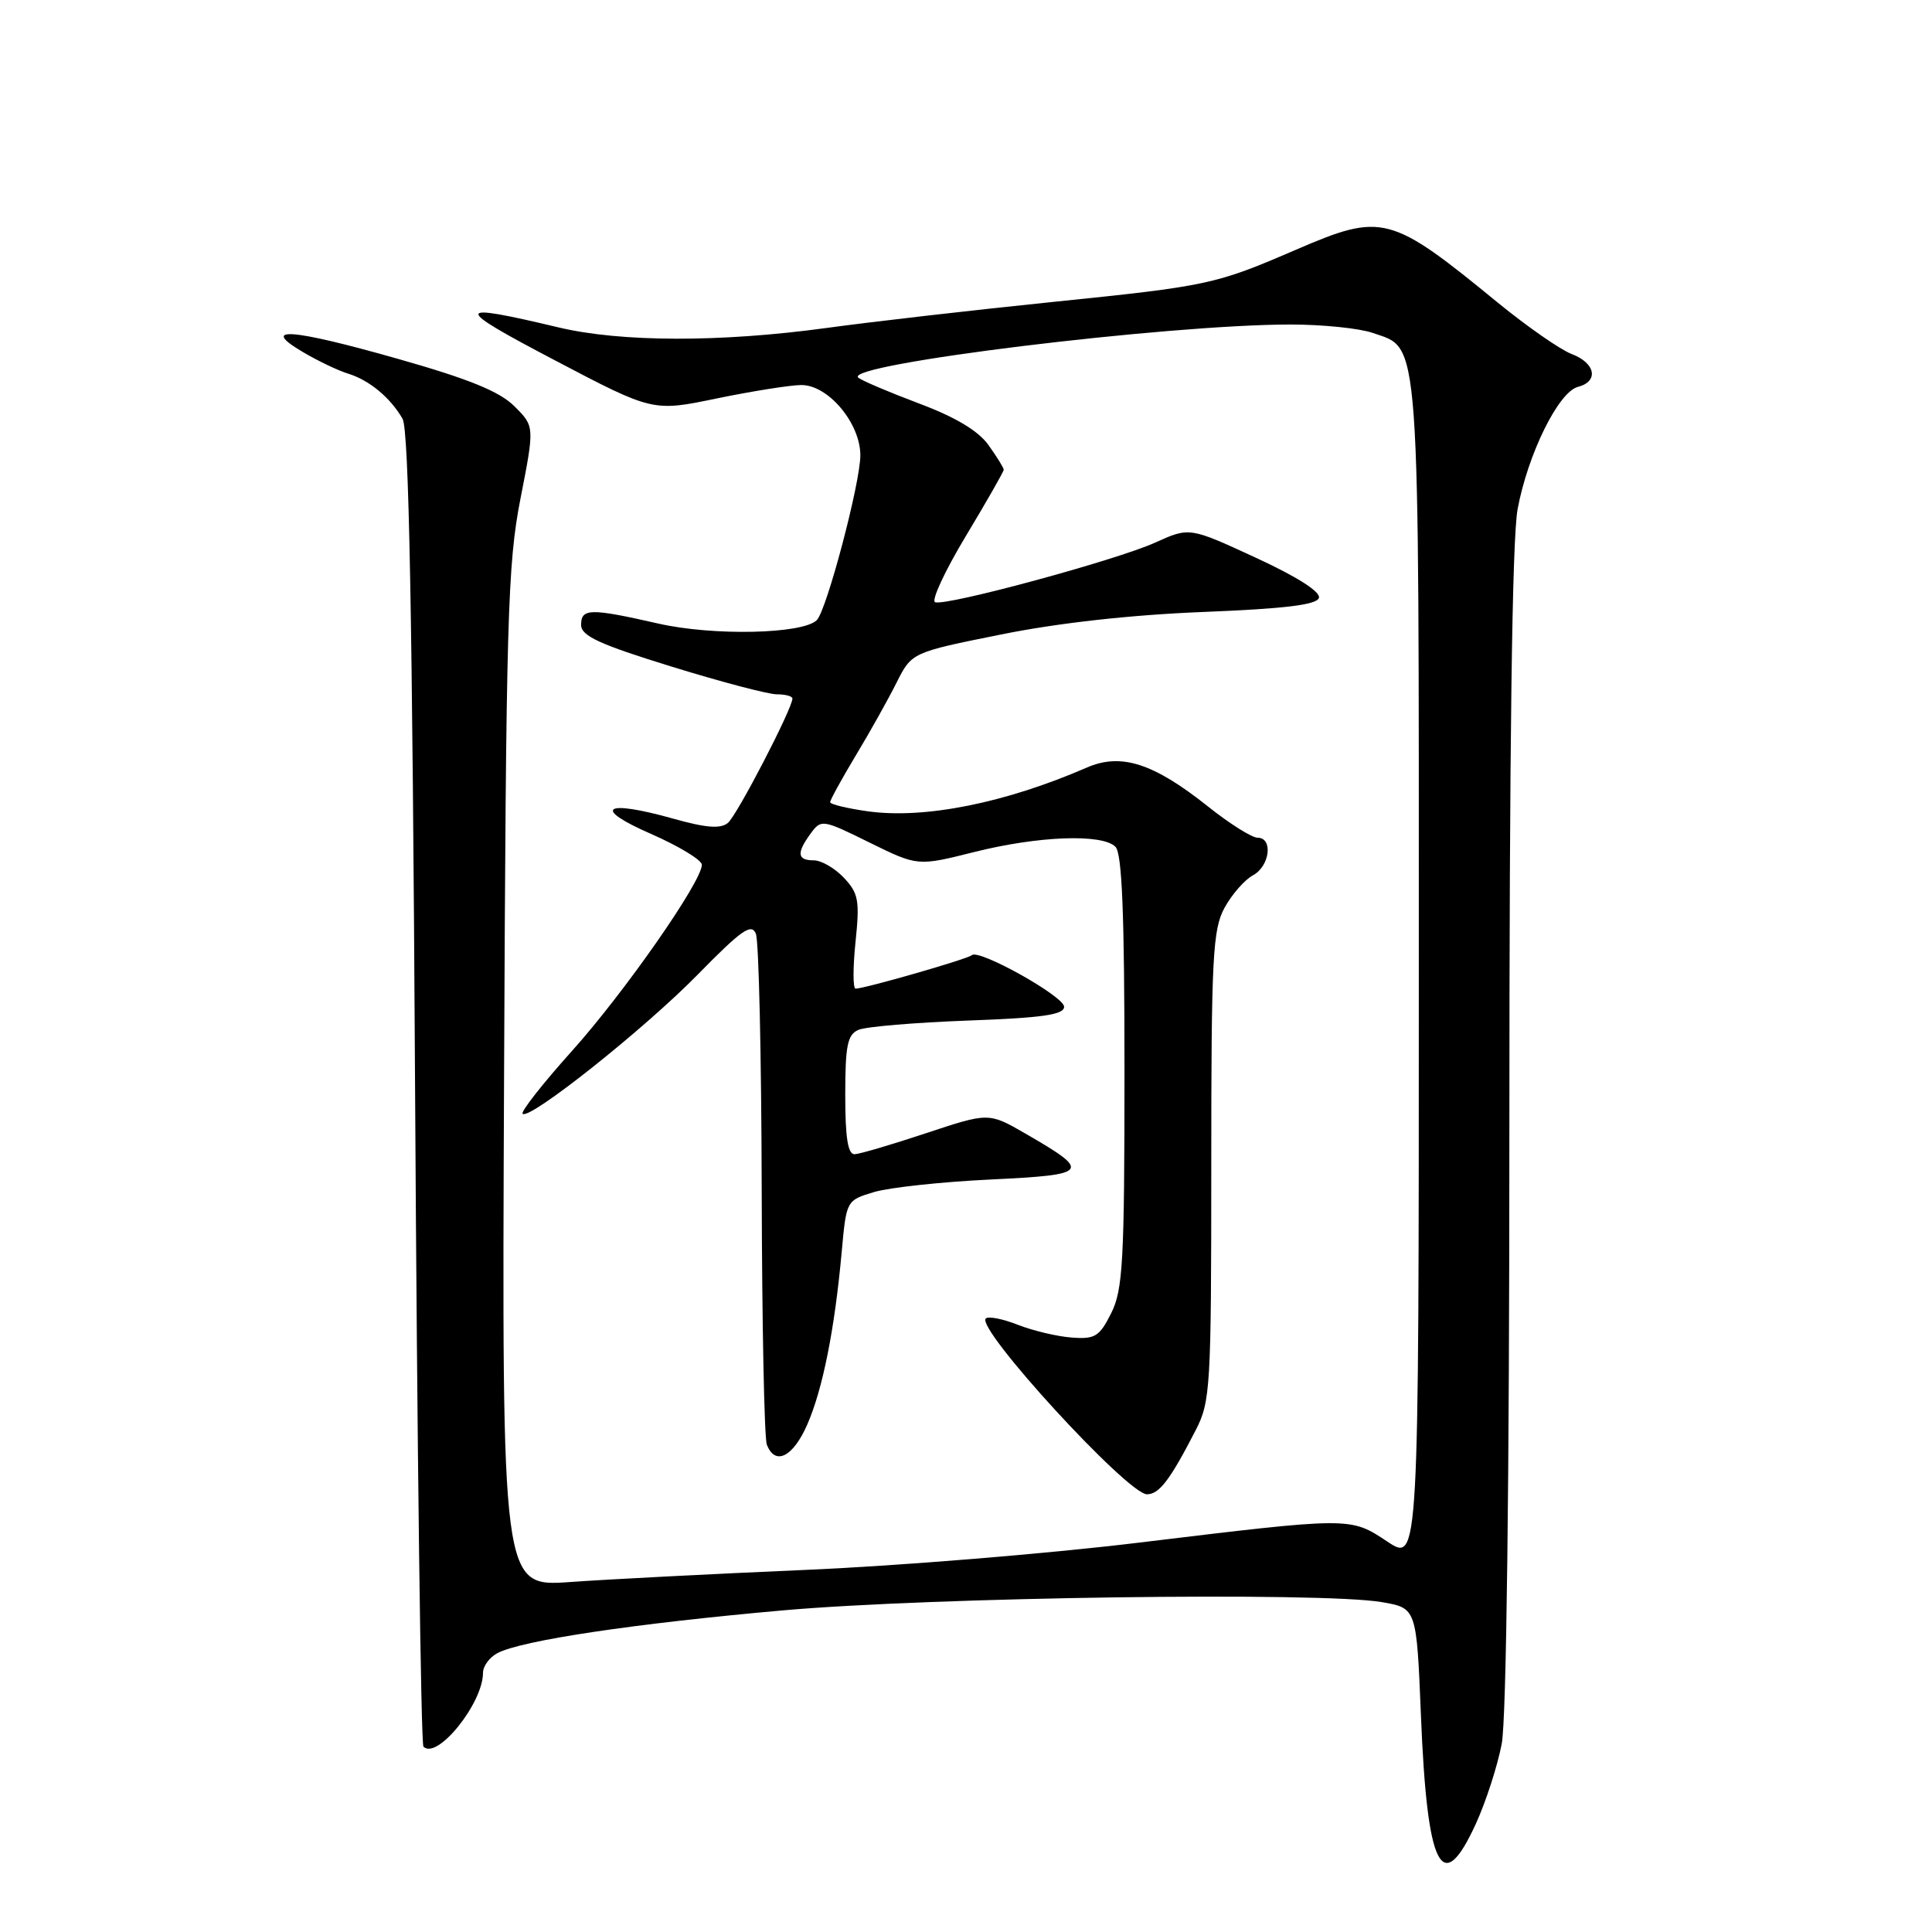 <?xml version="1.0" encoding="UTF-8" standalone="no"?>
<!DOCTYPE svg PUBLIC "-//W3C//DTD SVG 1.1//EN" "http://www.w3.org/Graphics/SVG/1.1/DTD/svg11.dtd" >
<svg xmlns="http://www.w3.org/2000/svg" xmlns:xlink="http://www.w3.org/1999/xlink" version="1.1" viewBox="0 0 256 256">
 <g >
 <path fill="currentColor"
d=" M 195.55 241.68 C 196.89 238.75 198.44 233.96 198.99 231.04 C 199.61 227.76 200.00 196.54 200.00 149.55 C 200.00 98.86 200.36 71.39 201.09 67.47 C 202.44 60.19 206.50 51.94 209.07 51.27 C 211.88 50.54 211.43 48.11 208.25 46.91 C 206.74 46.33 202.36 43.28 198.50 40.13 C 184.21 28.42 183.18 28.15 171.70 33.10 C 161.04 37.70 160.12 37.90 139.50 40.01 C 129.05 41.08 115.55 42.63 109.50 43.46 C 95.46 45.38 82.26 45.35 74.00 43.38 C 59.98 40.05 59.91 40.60 73.50 47.73 C 86.50 54.56 86.50 54.56 95.00 52.79 C 99.67 51.83 104.70 51.03 106.16 51.02 C 109.73 50.99 114.00 56.07 114.00 60.33 C 114.00 63.99 109.54 80.86 108.23 82.17 C 106.38 84.02 94.51 84.28 87.25 82.63 C 78.19 80.57 77.00 80.59 77.00 82.81 C 77.00 84.26 79.43 85.38 88.93 88.31 C 95.49 90.34 101.79 92.00 102.93 92.00 C 104.07 92.00 105.00 92.25 105.00 92.56 C 105.00 93.88 97.66 108.04 96.45 109.04 C 95.48 109.85 93.55 109.70 89.19 108.47 C 80.03 105.90 78.37 107.05 86.25 110.49 C 89.96 112.12 93.00 113.96 93.00 114.59 C 93.00 116.81 82.69 131.58 75.76 139.29 C 71.91 143.58 68.98 147.31 69.25 147.58 C 70.14 148.47 85.39 136.35 92.48 129.11 C 98.27 123.20 99.59 122.28 100.16 123.74 C 100.55 124.71 100.89 139.98 100.93 157.67 C 100.97 175.36 101.27 190.55 101.61 191.42 C 102.70 194.26 105.08 193.08 106.97 188.75 C 109.02 184.07 110.61 176.09 111.54 165.78 C 112.15 159.07 112.16 159.05 115.83 157.95 C 117.85 157.35 124.79 156.60 131.26 156.29 C 144.40 155.66 144.68 155.29 135.90 150.22 C 131.01 147.40 131.01 147.40 122.75 150.14 C 118.21 151.65 113.94 152.91 113.25 152.94 C 112.35 152.98 112.00 150.78 112.00 145.11 C 112.00 138.54 112.29 137.09 113.75 136.46 C 114.71 136.04 121.24 135.49 128.25 135.23 C 138.14 134.87 141.00 134.46 141.00 133.40 C 141.00 132.02 129.65 125.68 128.76 126.57 C 128.28 127.06 114.57 131.00 113.37 131.00 C 113.01 131.00 113.01 128.22 113.36 124.82 C 113.93 119.34 113.76 118.37 111.83 116.32 C 110.63 115.04 108.83 114.00 107.83 114.00 C 105.63 114.00 105.52 113.04 107.42 110.44 C 108.81 108.54 108.99 108.57 115.21 111.64 C 121.59 114.78 121.59 114.78 129.04 112.91 C 137.58 110.76 146.05 110.45 147.80 112.20 C 148.68 113.08 149.00 121.08 149.00 141.95 C 149.00 167.17 148.79 170.91 147.24 174.00 C 145.68 177.11 145.10 177.47 141.99 177.23 C 140.07 177.09 136.86 176.32 134.86 175.54 C 132.86 174.75 130.96 174.38 130.62 174.71 C 129.29 176.05 149.42 198.00 151.98 198.00 C 153.60 198.00 155.04 196.11 158.44 189.50 C 160.39 185.71 160.50 183.84 160.50 154.50 C 160.50 126.79 160.69 123.16 162.26 120.28 C 163.23 118.51 164.92 116.58 166.01 115.99 C 168.26 114.79 168.73 111.00 166.63 111.00 C 165.88 111.00 162.92 109.14 160.06 106.86 C 152.84 101.11 148.54 99.73 144.00 101.71 C 133.24 106.39 122.54 108.54 115.04 107.51 C 112.27 107.12 110.00 106.58 110.00 106.29 C 110.00 106.00 111.52 103.23 113.38 100.13 C 115.25 97.03 117.68 92.69 118.79 90.47 C 120.81 86.45 120.81 86.45 132.66 84.07 C 140.22 82.54 149.89 81.47 159.42 81.09 C 170.18 80.66 174.46 80.15 174.76 79.23 C 175.02 78.43 171.89 76.43 166.40 73.90 C 157.61 69.84 157.61 69.84 153.06 71.90 C 147.93 74.22 125.45 80.32 123.91 79.80 C 123.36 79.62 125.18 75.69 127.95 71.08 C 130.73 66.46 133.00 62.48 133.00 62.24 C 133.00 62.00 132.10 60.54 130.99 58.99 C 129.64 57.09 126.63 55.28 121.74 53.45 C 117.76 51.95 114.15 50.42 113.72 50.03 C 111.74 48.27 154.67 43.00 171.01 43.00 C 175.24 43.00 180.13 43.50 181.88 44.11 C 188.24 46.32 188.00 43.02 188.00 128.96 C 188.00 207.03 188.00 207.03 183.85 204.28 C 178.88 200.99 179.18 200.99 150.72 204.43 C 138.74 205.88 118.94 207.50 106.72 208.02 C 94.50 208.55 80.45 209.27 75.50 209.63 C 66.50 210.26 66.50 210.26 66.79 142.98 C 67.05 81.95 67.26 74.81 68.96 66.10 C 70.84 56.50 70.84 56.50 68.17 53.84 C 66.20 51.87 62.15 50.22 52.66 47.53 C 38.50 43.51 34.31 43.22 40.14 46.65 C 42.13 47.83 44.82 49.11 46.13 49.51 C 48.93 50.37 51.73 52.69 53.34 55.49 C 54.18 56.95 54.64 81.17 55.00 144.17 C 55.27 191.83 55.77 231.11 56.11 231.44 C 57.92 233.25 64.00 225.70 64.00 221.65 C 64.00 220.78 64.85 219.62 65.89 219.06 C 69.04 217.37 84.04 215.13 103.78 213.38 C 123.73 211.62 175.07 210.91 183.10 212.29 C 187.70 213.08 187.70 213.08 188.28 227.29 C 189.10 247.65 191.05 251.50 195.55 241.68 Z "/>
</g>
</svg>